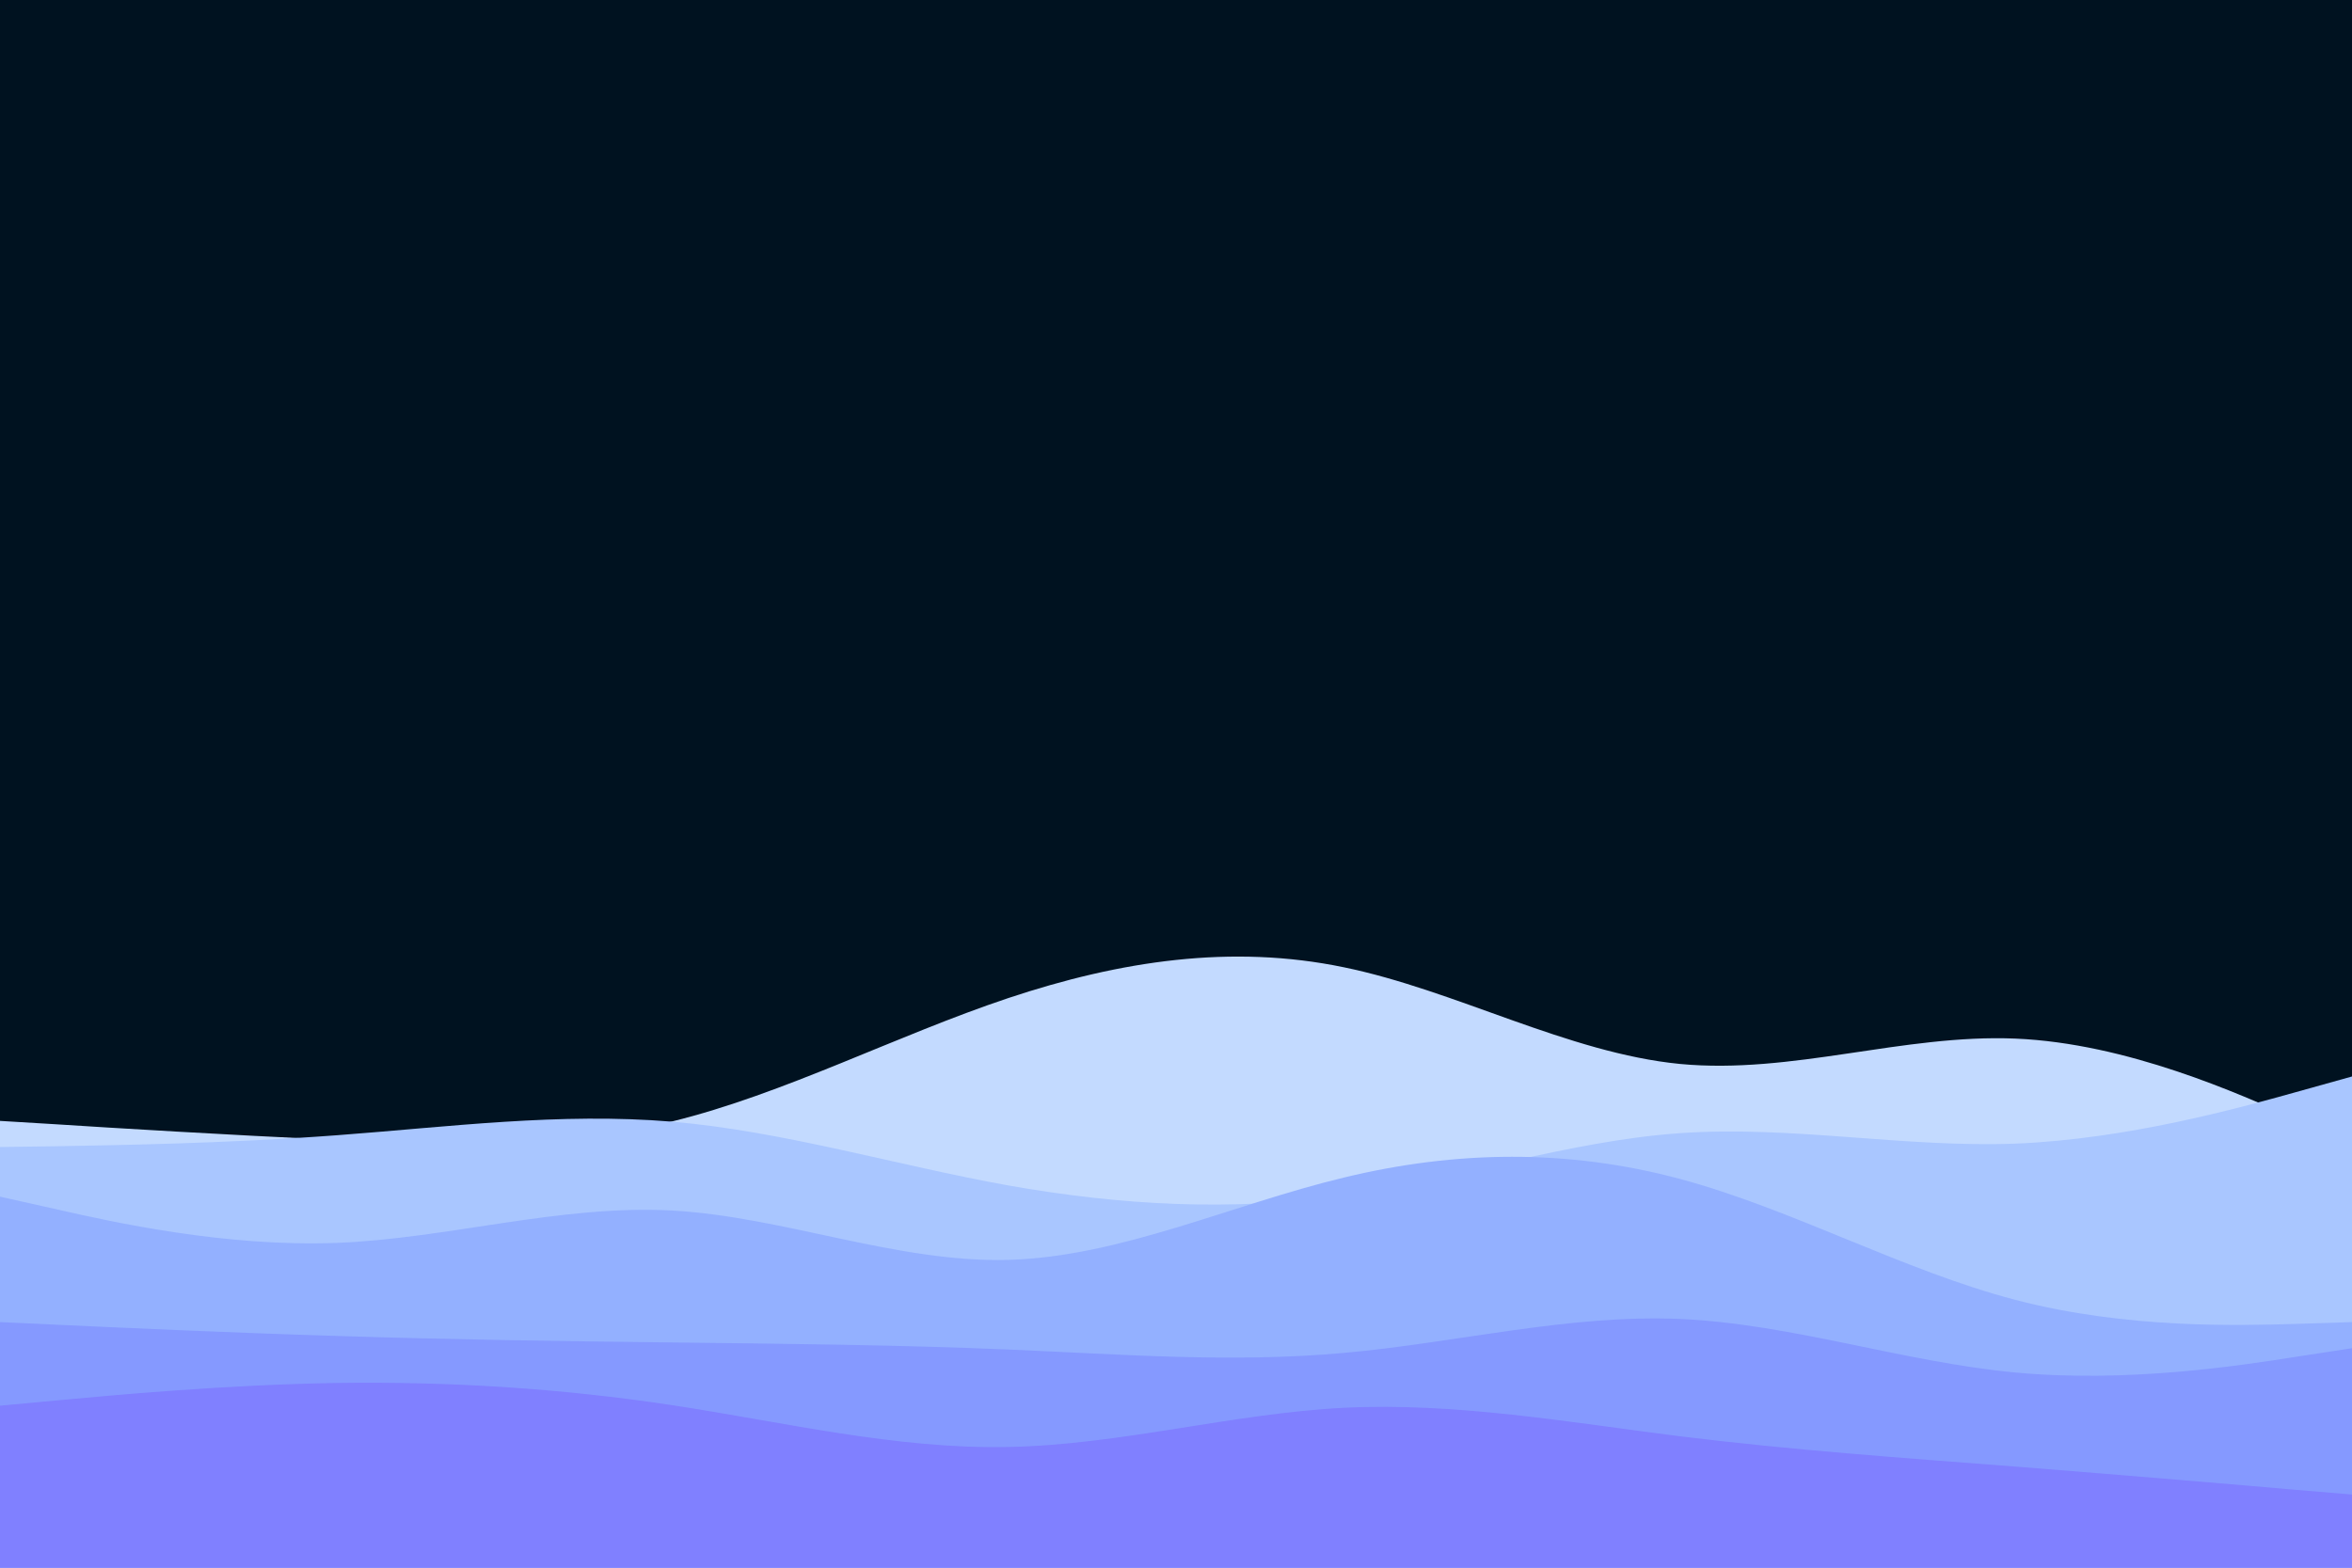 <svg id="visual" viewBox="0 0 900 600" width="900" height="600" xmlns="http://www.w3.org/2000/svg" xmlns:xlink="http://www.w3.org/1999/xlink" version="1.1"><rect x="0" y="0" width="900" height="600" fill="#001220"></rect><path d="M0 429L21.5 430.3C43 431.7 86 434.3 128.8 436.3C171.7 438.3 214.3 439.7 257.2 429.2C300 418.7 343 396.3 385.8 382C428.7 367.7 471.3 361.3 514.2 370.2C557 379 600 403 642.8 407.2C685.7 411.3 728.3 395.7 771.2 397.5C814 399.3 857 418.7 878.5 428.3L900 438L900 601L878.5 601C857 601 814 601 771.2 601C728.3 601 685.7 601 642.8 601C600 601 557 601 514.2 601C471.3 601 428.7 601 385.8 601C343 601 300 601 257.2 601C214.3 601 171.7 601 128.8 601C86 601 43 601 21.5 601L0 601Z" fill="#c3daff"></path><path d="M0 439L21.5 438.7C43 438.3 86 437.7 128.8 434.5C171.7 431.3 214.3 425.7 257.2 429.3C300 433 343 446 385.8 453.7C428.7 461.3 471.3 463.7 514.2 457.5C557 451.3 600 436.7 642.8 433.7C685.7 430.7 728.3 439.3 771.2 437.7C814 436 857 424 878.5 418L900 412L900 601L878.5 601C857 601 814 601 771.2 601C728.3 601 685.7 601 642.8 601C600 601 557 601 514.2 601C471.3 601 428.7 601 385.8 601C343 601 300 601 257.2 601C214.3 601 171.7 601 128.8 601C86 601 43 601 21.5 601L0 601Z" fill="#a9c6ff"></path><path d="M0 458L21.5 462.8C43 467.7 86 477.3 128.8 475.7C171.7 474 214.3 461 257.2 463.3C300 465.7 343 483.3 385.8 482.2C428.7 481 471.3 461 514.2 450.7C557 440.3 600 439.7 642.8 451.2C685.7 462.7 728.3 486.3 771.2 497.5C814 508.7 857 507.3 878.5 506.7L900 506L900 601L878.5 601C857 601 814 601 771.2 601C728.3 601 685.7 601 642.8 601C600 601 557 601 514.2 601C471.3 601 428.7 601 385.8 601C343 601 300 601 257.2 601C214.3 601 171.7 601 128.8 601C86 601 43 601 21.5 601L0 601Z" fill="#93b0ff"></path><path d="M0 506L21.5 507C43 508 86 510 128.8 511.3C171.7 512.7 214.3 513.3 257.2 513.8C300 514.3 343 514.7 385.8 516.5C428.7 518.3 471.3 521.7 514.2 517.8C557 514 600 503 642.8 504.8C685.7 506.7 728.3 521.3 771.2 525.3C814 529.3 857 522.7 878.5 519.3L900 516L900 601L878.5 601C857 601 814 601 771.2 601C728.3 601 685.7 601 642.8 601C600 601 557 601 514.2 601C471.3 601 428.7 601 385.8 601C343 601 300 601 257.2 601C214.3 601 171.7 601 128.8 601C86 601 43 601 21.5 601L0 601Z" fill="#8599ff"></path><path d="M0 538L21.5 536C43 534 86 530 128.8 529.3C171.7 528.7 214.3 531.3 257.2 537.8C300 544.3 343 554.7 385.8 553.8C428.7 553 471.3 541 514.2 538.8C557 536.7 600 544.3 642.8 549.7C685.7 555 728.3 558 771.2 561.3C814 564.7 857 568.3 878.5 570.2L900 572L900 601L878.5 601C857 601 814 601 771.2 601C728.3 601 685.7 601 642.8 601C600 601 557 601 514.2 601C471.3 601 428.7 601 385.8 601C343 601 300 601 257.2 601C214.3 601 171.7 601 128.8 601C86 601 43 601 21.5 601L0 601Z" fill="#8080ff"></path></svg>